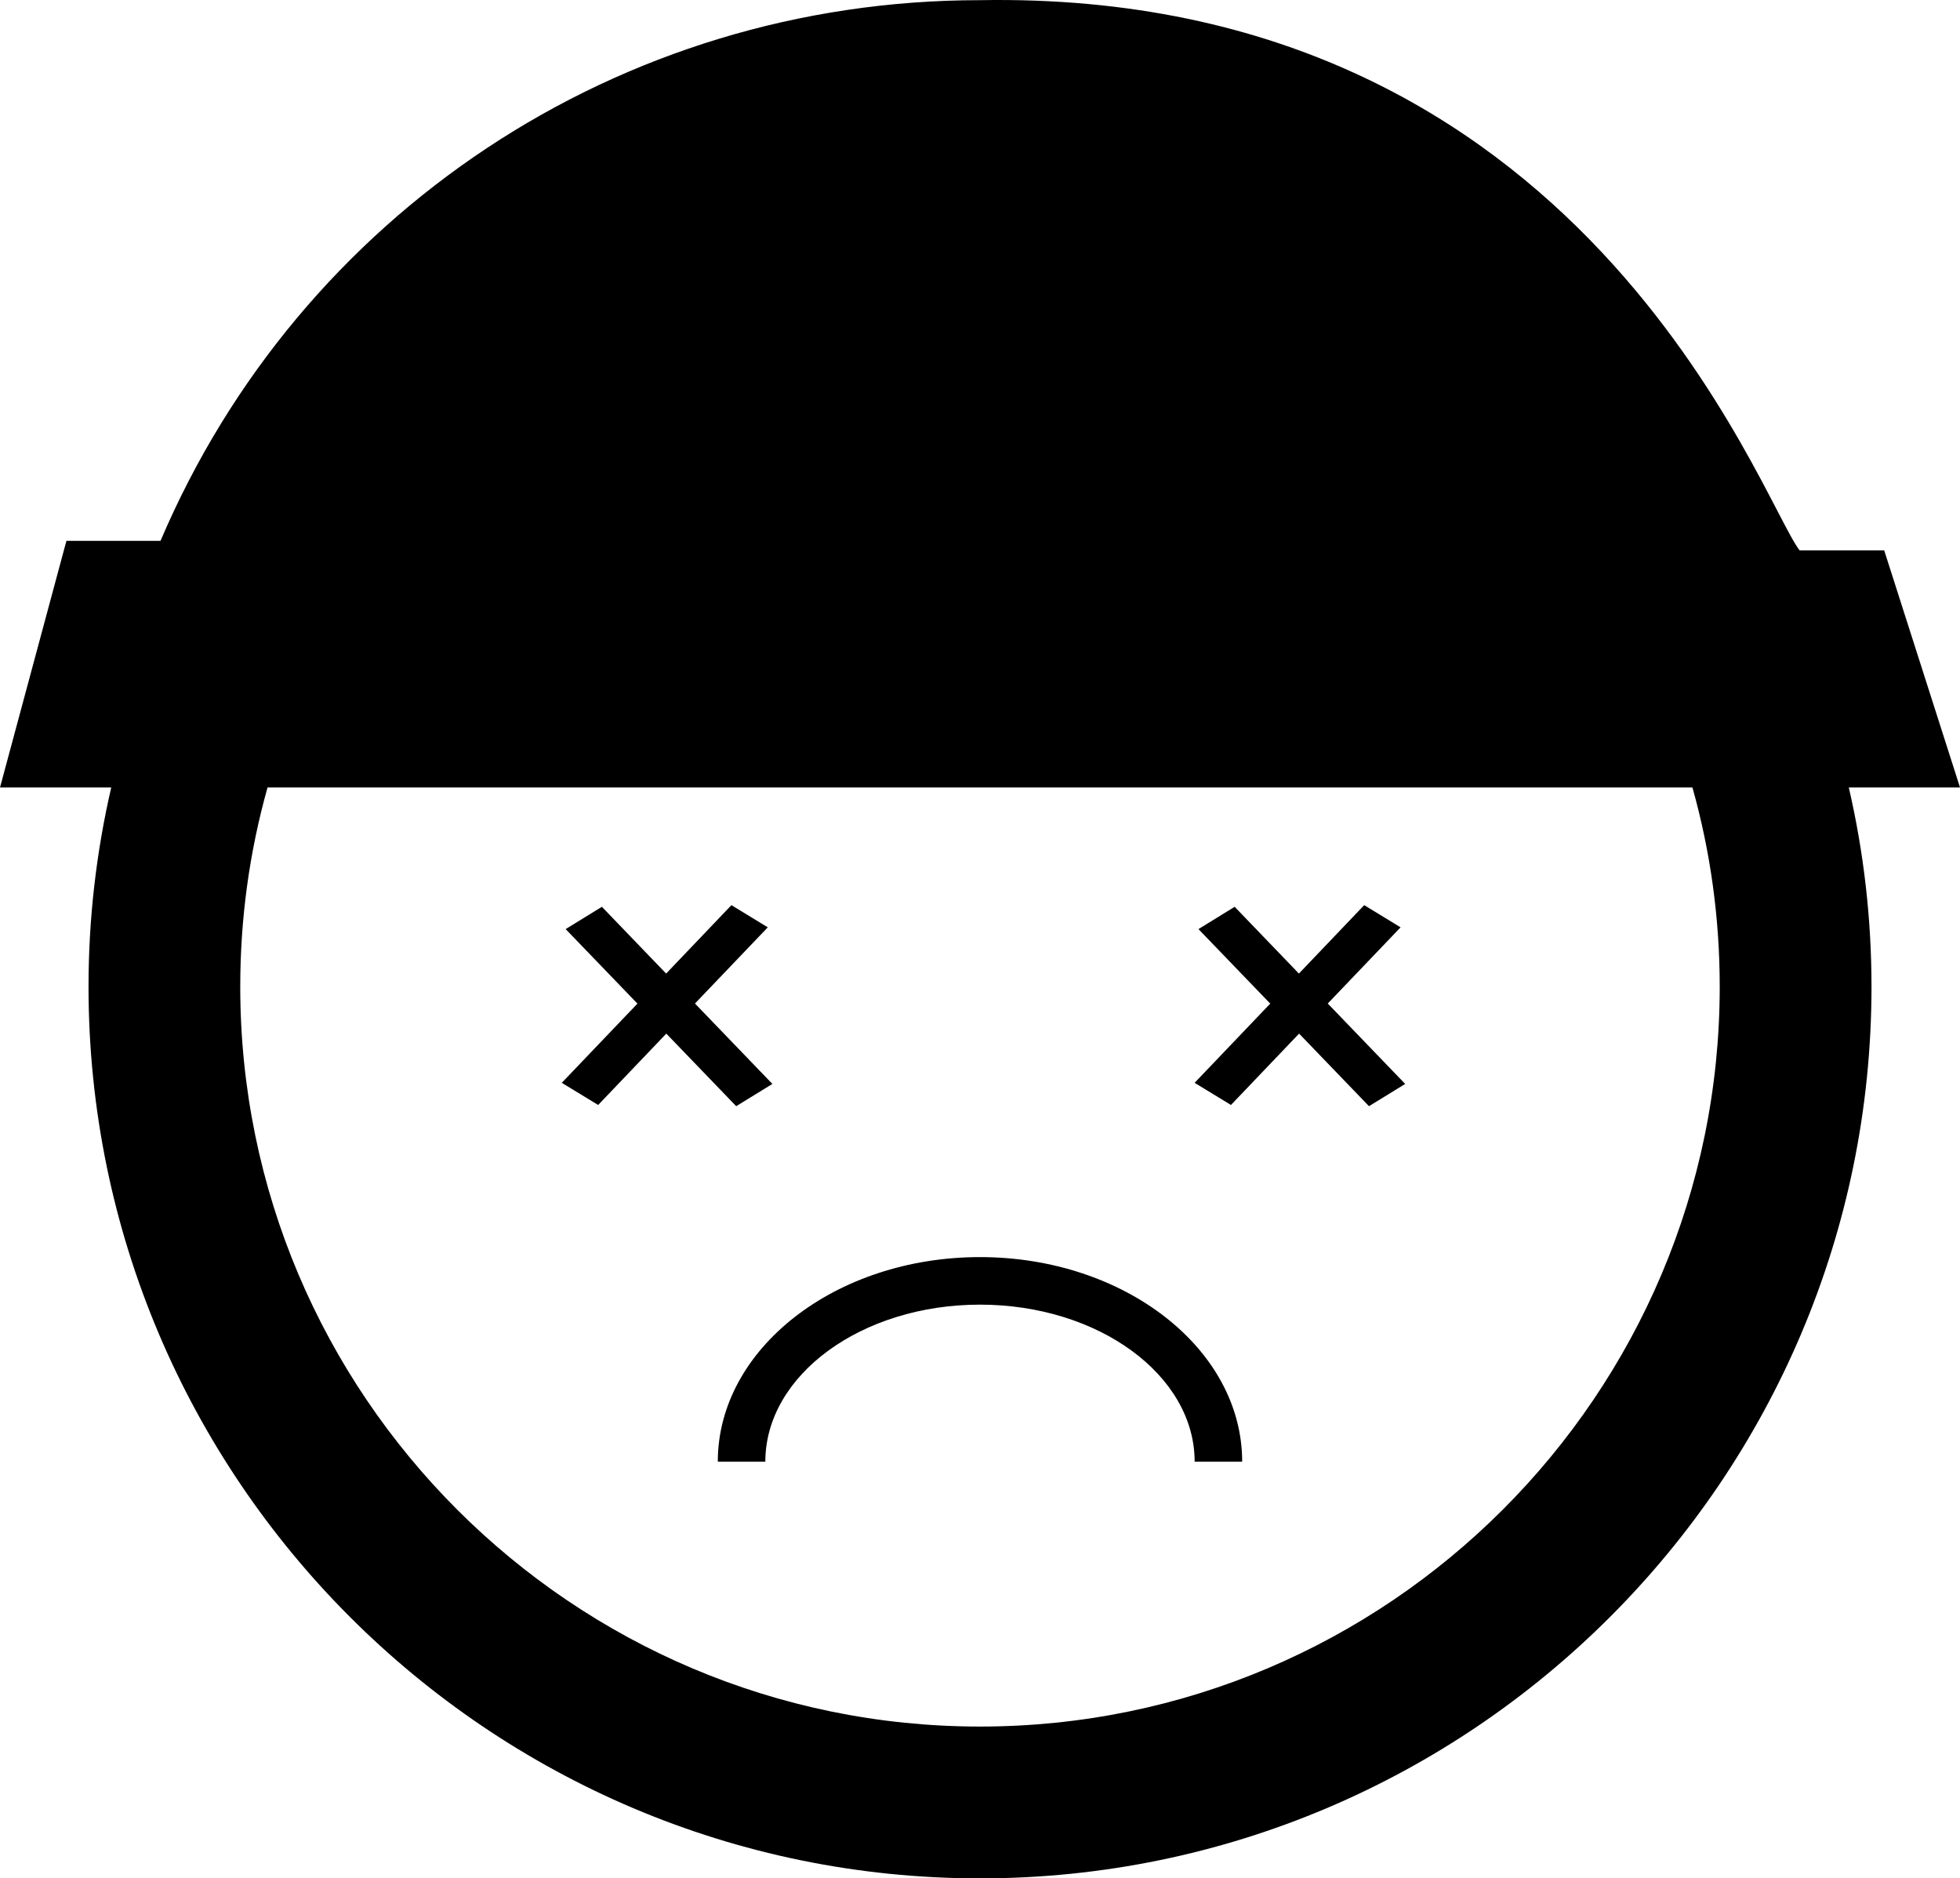 <?xml version="1.0" encoding="UTF-8" standalone="no"?>
<!-- Generator: Adobe Illustrator 16.0.0, SVG Export Plug-In . SVG Version: 6.00 Build 0)  -->

<svg
   xmlns:dc="http://purl.org/dc/elements/1.1/"
   xmlns:cc="http://creativecommons.org/ns#"
   xmlns:rdf="http://www.w3.org/1999/02/22-rdf-syntax-ns#"
   xmlns:svg="http://www.w3.org/2000/svg"
   xmlns="http://www.w3.org/2000/svg"
   xmlns:sodipodi="http://sodipodi.sourceforge.net/DTD/sodipodi-0.dtd"
   xmlns:inkscape="http://www.inkscape.org/namespaces/inkscape"
   version="1.1"
   id="Capa_1"
   x="0px"
   y="0px"
   width="82.471"
   height="79.023"
   viewBox="0 0 82.471 79.023"
   xml:space="preserve"
   inkscape:version="0.91 r13725"
   sodipodi:docname="1017 скоєня суєциду.svg"><defs
     id="defs55" /><sodipodi:namedview
     pagecolor="#ffffff"
     bordercolor="#666666"
     borderopacity="1"
     objecttolerance="10"
     gridtolerance="10"
     guidetolerance="10"
     inkscape:pageopacity="0"
     inkscape:pageshadow="2"
     inkscape:window-width="1920"
     inkscape:window-height="1137"
     id="namedview53"
     showgrid="false"
     inkscape:zoom="4.2699475"
     inkscape:cx="7.6838387"
     inkscape:cy="46.342095"
     inkscape:window-x="-8"
     inkscape:window-y="-8"
     inkscape:window-maximized="1"
     inkscape:current-layer="Capa_1"
     fit-margin-top="0"
     fit-margin-left="0"
     fit-margin-right="0"
     fit-margin-bottom="0" /><path
     d="m 41.238,0.007 c -15.199,0 -28.629,9.005 -34.484,22.746 l -3.959,0 L 0,33.13 l 4.68,0 c -0.63,2.729 -0.955,5.528 -0.955,8.381 0,20.684 16.826,37.512 37.51,37.512 20.684,0 37.512,-16.828 37.512,-37.512 0,-2.853 -0.324,-5.652 -0.955,-8.381 l 4.68,0 -3.191,-9.977 -3.559,0 C 74.056,21.017 66.682,-0.441 41.238,0.007 Z M 11.258,33.13 l 59.955,0 c 0.762,2.711 1.148,5.515 1.148,8.381 0,17.164 -13.964,31.125 -31.127,31.125 -17.163,0 -31.125,-13.962 -31.125,-31.125 0,-2.866 0.386,-5.67 1.148,-8.381 z m 42.256,0.428 8.197,5.504 -8.197,-5.504 z m -25.645,0.117 -7.963,4.801 7.963,-4.801 z m 2.908,4.404 -2.748,2.879 -2.703,-2.809 -1.525,0.938 3.021,3.135 -3.184,3.332 1.531,0.932 2.867,-3.002 2.941,3.053 1.523,-0.936 -3.258,-3.383 3.064,-3.205 -1.531,-0.934 z m 26.625,0 -2.748,2.879 -2.703,-2.809 -1.523,0.938 3.02,3.135 -3.182,3.332 1.529,0.932 2.867,-3.002 2.941,3.053 1.523,-0.936 -3.258,-3.383 3.064,-3.205 -1.531,-0.934 z M 41.234,52.886 c -6.083,0 -11.031,3.86 -11.031,8.607 l 2,0 c 0,-3.645 4.051,-6.607 9.031,-6.607 4.98,0 9.033,2.964 9.033,6.607 l 2,0 c 0,-4.744 -4.95,-8.607 -11.033,-8.607 z"
     id="polygon7"
     inkscape:connector-curvature="0" /><g
     id="g23"
     transform="translate(0,-23.118)" /><g
     id="g25"
     transform="translate(0,-23.118)" /><g
     id="g27"
     transform="translate(0,-23.118)" /><g
     id="g29"
     transform="translate(0,-23.118)" /><g
     id="g31"
     transform="translate(0,-23.118)" /><g
     id="g33"
     transform="translate(0,-23.118)" /><g
     id="g35"
     transform="translate(0,-23.118)" /><g
     id="g37"
     transform="translate(0,-23.118)" /><g
     id="g39"
     transform="translate(0,-23.118)" /><g
     id="g41"
     transform="translate(0,-23.118)" /><g
     id="g43"
     transform="translate(0,-23.118)" /><g
     id="g45"
     transform="translate(0,-23.118)" /><g
     id="g47"
     transform="translate(0,-23.118)" /><g
     id="g49"
     transform="translate(0,-23.118)" /><g
     id="g51"
     transform="translate(0,-23.118)" /></svg>